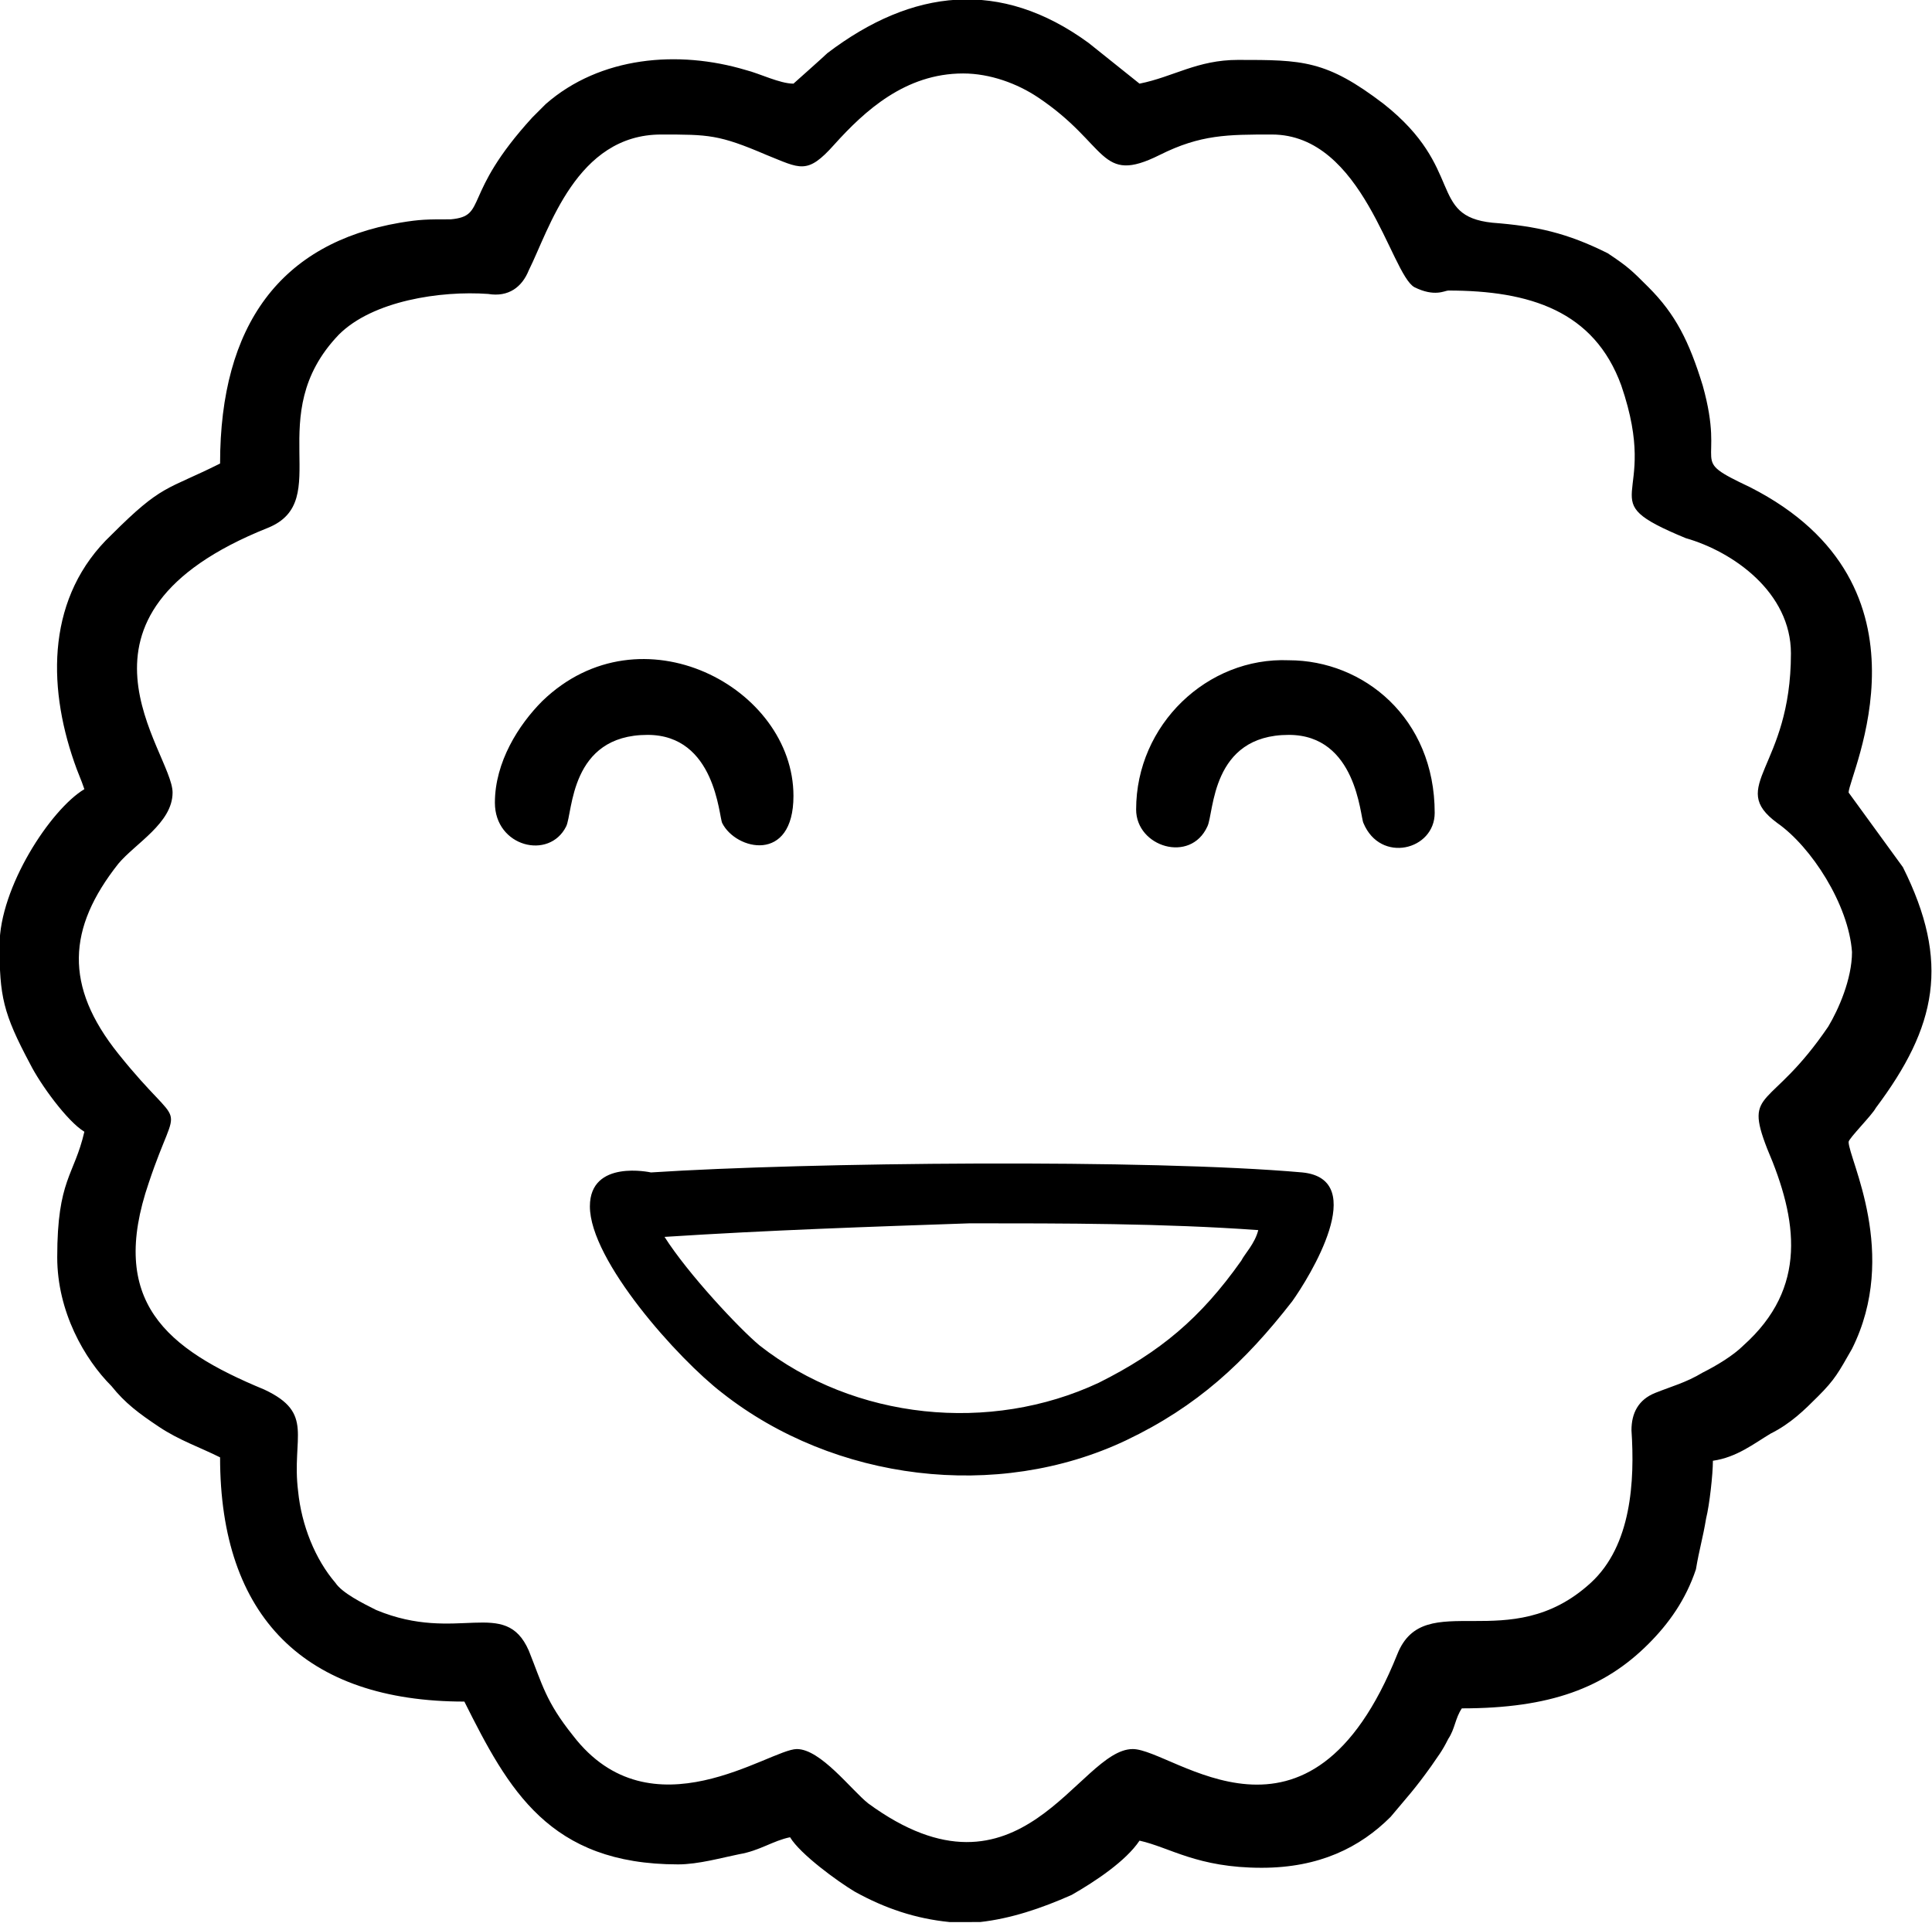 <?xml version="1.0" encoding="UTF-8" standalone="no"?>
<!-- Created with Inkscape (http://www.inkscape.org/) -->

<svg
   xmlns:dc="http://purl.org/dc/elements/1.1/"
   xmlns:cc="http://creativecommons.org/ns#"
   xmlns:rdf="http://www.w3.org/1999/02/22-rdf-syntax-ns#"
   xmlns:svg="http://www.w3.org/2000/svg"
   xmlns="http://www.w3.org/2000/svg"
   xmlns:sodipodi="http://sodipodi.sourceforge.net/DTD/sodipodi-0.dtd"
   xmlns:inkscape="http://www.inkscape.org/namespaces/inkscape"
   width="349.697"
   height="348.112"
   id="svg2"
   version="1.1"
   inkscape:version="0.48.4 r9939"
   sodipodi:docname="sale1.svg">
  <defs
     id="defs4" />
  <sodipodi:namedview
     id="base"
     pagecolor="#ffffff"
     bordercolor="#666666"
     borderopacity="1.0"
     inkscape:pageopacity="0.0"
     inkscape:pageshadow="2"
     inkscape:zoom="0.175"
     inkscape:cx="-130.82703"
     inkscape:cy="-88.277676"
     inkscape:document-units="px"
     inkscape:current-layer="layer1"
     showgrid="false"
     fit-margin-top="0"
     fit-margin-left="0"
     fit-margin-right="0"
     fit-margin-bottom="0"
     inkscape:window-width="551"
     inkscape:window-height="408"
     inkscape:window-x="794"
     inkscape:window-y="519"
     inkscape:window-maximized="0" />
  <g
     inkscape:label="Layer 1"
     inkscape:groupmode="layer"
     id="layer1"
     transform="translate(-49.333,-53.702)">
    <g
       id="g3330"
       transform="matrix(6.141,0,0,6.141,-1651.806,-2207.623)">
      <path
         id="path3332"
         d="m 329.8,387.5 c 0,3.4 -1.9,3.9 -0.4,5 1,0.7 2.1,2.4 2.2,3.8 0,0.8 -0.4,1.7 -0.7,2.2 -1.7,2.5 -2.5,1.8 -1.8,3.6 0.9,2.1 1.2,4.1 -0.7,5.8 -0.3,0.3 -0.8,0.6 -1.2,0.8 -0.5,0.3 -0.9,0.4 -1.4,0.6 -0.5,0.2 -0.7,0.6 -0.7,1.1 0.1,1.5 0,3.4 -1.2,4.5 -2.4,2.2 -4.9,0.1 -5.7,2.1 -2.6,6.5 -6.6,2.8 -7.8,2.8 -1.6,0 -3.3,4.9 -7.8,1.6 -0.5,-0.4 -1.4,-1.6 -2.1,-1.6 -0.8,0 -4.3,2.6 -6.6,-0.4 -0.8,-1 -0.9,-1.5 -1.3,-2.5 -0.7,-1.6 -2.1,-0.2 -4.5,-1.2 -0.4,-0.2 -1,-0.5 -1.2,-0.8 -0.6,-0.7 -1,-1.7 -1.1,-2.7 -0.2,-1.6 0.5,-2.3 -1,-3 -2.9,-1.2 -4.6,-2.6 -3.4,-6.1 0.9,-2.7 1.1,-1.3 -0.9,-3.8 -1.6,-2 -1.5,-3.7 0,-5.6 0.5,-0.6 1.6,-1.2 1.6,-2.1 0,-1.2 -3.7,-5.2 2.8,-7.8 2,-0.8 -0.2,-3.3 2.1,-5.7 1,-1 3,-1.3 4.4,-1.2 0.6,0.1 1,-0.2 1.2,-0.7 0.6,-1.2 1.4,-4 3.9,-4 1.4,0 1.7,0 3.1,0.6 1,0.4 1.2,0.6 2,-0.3 0.9,-1 2.1,-2.1 3.8,-2.1 0.8,0 1.6,0.3 2.2,0.7 2.1,1.4 1.8,2.6 3.6,1.7 1.2,-0.6 2,-0.6 3.3,-0.6 2.7,0 3.5,4.1 4.2,4.5 0.6,0.3 0.9,0.1 1,0.1 2.4,0 4.3,0.6 5.1,2.8 1.2,3.5 -1,3.3 1.9,4.5 1.4,0.4 3.1,1.6 3.1,3.4 l 0,0 z m -19.3,4.6 c 0,1.1 1.6,1.6 2.1,0.5 0.2,-0.4 0.1,-2.7 2.4,-2.7 2,0 2.1,2.4 2.2,2.6 0.5,1.2 2.1,0.8 2.1,-0.3 0,-2.8 -2.1,-4.5 -4.3,-4.5 -2.4,-0.1 -4.5,1.9 -4.5,4.4 l 0,0 z m -18.9,-0.2 c 0,1.3 1.6,1.7 2.1,0.7 0.2,-0.4 0.1,-2.7 2.4,-2.7 2,0 2.1,2.4 2.2,2.6 0.4,0.8 2.1,1.2 2.1,-0.8 0,-3.2 -4.5,-5.6 -7.4,-2.8 -0.7,0.7 -1.4,1.8 -1.4,3 l 0,0 z m 5,12.8 c 0.7,1.1 2.2,2.7 2.8,3.2 2.8,2.2 6.8,2.6 10,1.1 1.8,-0.9 3,-1.9 4.2,-3.6 0.1,-0.2 0.4,-0.5 0.5,-0.9 -2.8,-0.2 -5.7,-0.2 -8.5,-0.2 -2.9,0.1 -5.9,0.2 -9,0.4 l 0,0 z m -2.2,-0.9 c 0,1.6 2.6,4.5 3.9,5.5 3.3,2.6 8.1,3.2 11.9,1.4 2.1,-1 3.5,-2.3 4.9,-4.1 0.5,-0.7 2.3,-3.6 0.3,-3.8 -4.5,-0.4 -14.6,-0.3 -19.2,0 0,0 -1.8,-0.4 -1.8,1 l 0,0 z m 11.5,21.1 H 305 c -1,-0.1 -1.9,-0.4 -2.8,-0.9 -0.5,-0.3 -1.6,-1.1 -1.9,-1.6 -0.5,0.1 -0.9,0.4 -1.5,0.5 -0.5,0.1 -1.2,0.3 -1.8,0.3 -3.8,0 -5,-2.2 -6.3,-4.8 -4.7,0 -7.2,-2.5 -7.2,-7.2 -0.6,-0.3 -1.2,-0.5 -1.8,-0.9 -0.6,-0.4 -1,-0.7 -1.4,-1.2 -0.8,-0.8 -1.6,-2.2 -1.6,-3.8 0,-2.3 0.5,-2.4 0.8,-3.7 -0.5,-0.3 -1.3,-1.4 -1.6,-2 -0.8,-1.5 -0.9,-2 -0.9,-3.5 0,-1.7 1.5,-4 2.5,-4.6 -0.1,-0.3 -0.2,-0.5 -0.3,-0.8 -0.8,-2.3 -0.8,-4.9 1.1,-6.7 1.5,-1.5 1.6,-1.3 3.2,-2.1 0,-4.1 1.8,-6.5 5.3,-7.1 0.6,-0.1 0.8,-0.1 1.5,-0.1 1.1,-0.1 0.3,-0.7 2.4,-3 0,0 0.1,-0.1 0.1,-0.1 l 0.3,-0.3 c 1.6,-1.4 3.9,-1.6 5.9,-1 0.4,0.1 1,0.4 1.4,0.4 0,0 0.9,-0.8 1,-0.9 2.5,-1.9 5.1,-2.2 7.7,-0.3 l 1.5,1.2 c 1,-0.2 1.7,-0.7 2.9,-0.7 1.9,0 2.6,0 4.3,1.3 2.4,1.9 1.3,3.3 3.2,3.5 1.3,0.1 2.2,0.3 3.4,0.9 0.6,0.4 0.7,0.5 1.2,1 0.8,0.8 1.2,1.6 1.6,2.9 0.7,2.5 -0.5,2.1 1.4,3 5.7,2.9 2.9,8.5 2.9,9 l 1.6,2.2 c 1.4,2.8 1,4.7 -0.8,7.1 -0.1,0.2 -0.8,0.9 -0.8,1 0,0.5 1.5,3.3 0.1,6.1 -0.4,0.7 -0.5,0.9 -1,1.4 -0.4,0.4 -0.8,0.8 -1.4,1.1 -0.5,0.3 -1,0.7 -1.7,0.8 0,0.4 -0.1,1.3 -0.2,1.7 -0.1,0.6 -0.2,0.9 -0.3,1.5 -0.3,0.9 -0.8,1.6 -1.4,2.2 -1.3,1.3 -2.9,1.9 -5.5,1.9 -0.2,0.3 -0.2,0.6 -0.4,0.9 -0.2,0.4 -0.3,0.5 -0.5,0.8 -0.5,0.7 -0.7,0.9 -1.2,1.5 -0.9,0.9 -2.1,1.5 -3.8,1.5 -1.9,0 -2.7,-0.6 -3.6,-0.8 -0.4,0.6 -1.3,1.2 -2,1.6 -0.9,0.4 -1.8,0.7 -2.7,0.8 l 0,0 z"
         class="st0"
         inkscape:connector-curvature="0"
         style="fill-rule:evenodd" />
    </g>
  </g>
  <style
     id="style3156"
     type="text/css">
	.st0{fill-rule:evenodd;clip-rule:evenodd;}
</style>
  <style
     id="style3191"
     type="text/css">
	.st0{fill-rule:evenodd;clip-rule:evenodd;}
</style>
  <style
     id="style3258"
     type="text/css">
	.st0{fill-rule:evenodd;clip-rule:evenodd;}
</style>
  <style
     id="style3293"
     type="text/css">
	.st0{fill-rule:evenodd;clip-rule:evenodd;}
</style>
  <style
     id="style3328"
     type="text/css">
	.st0{fill-rule:evenodd;clip-rule:evenodd;}
</style>
</svg>
